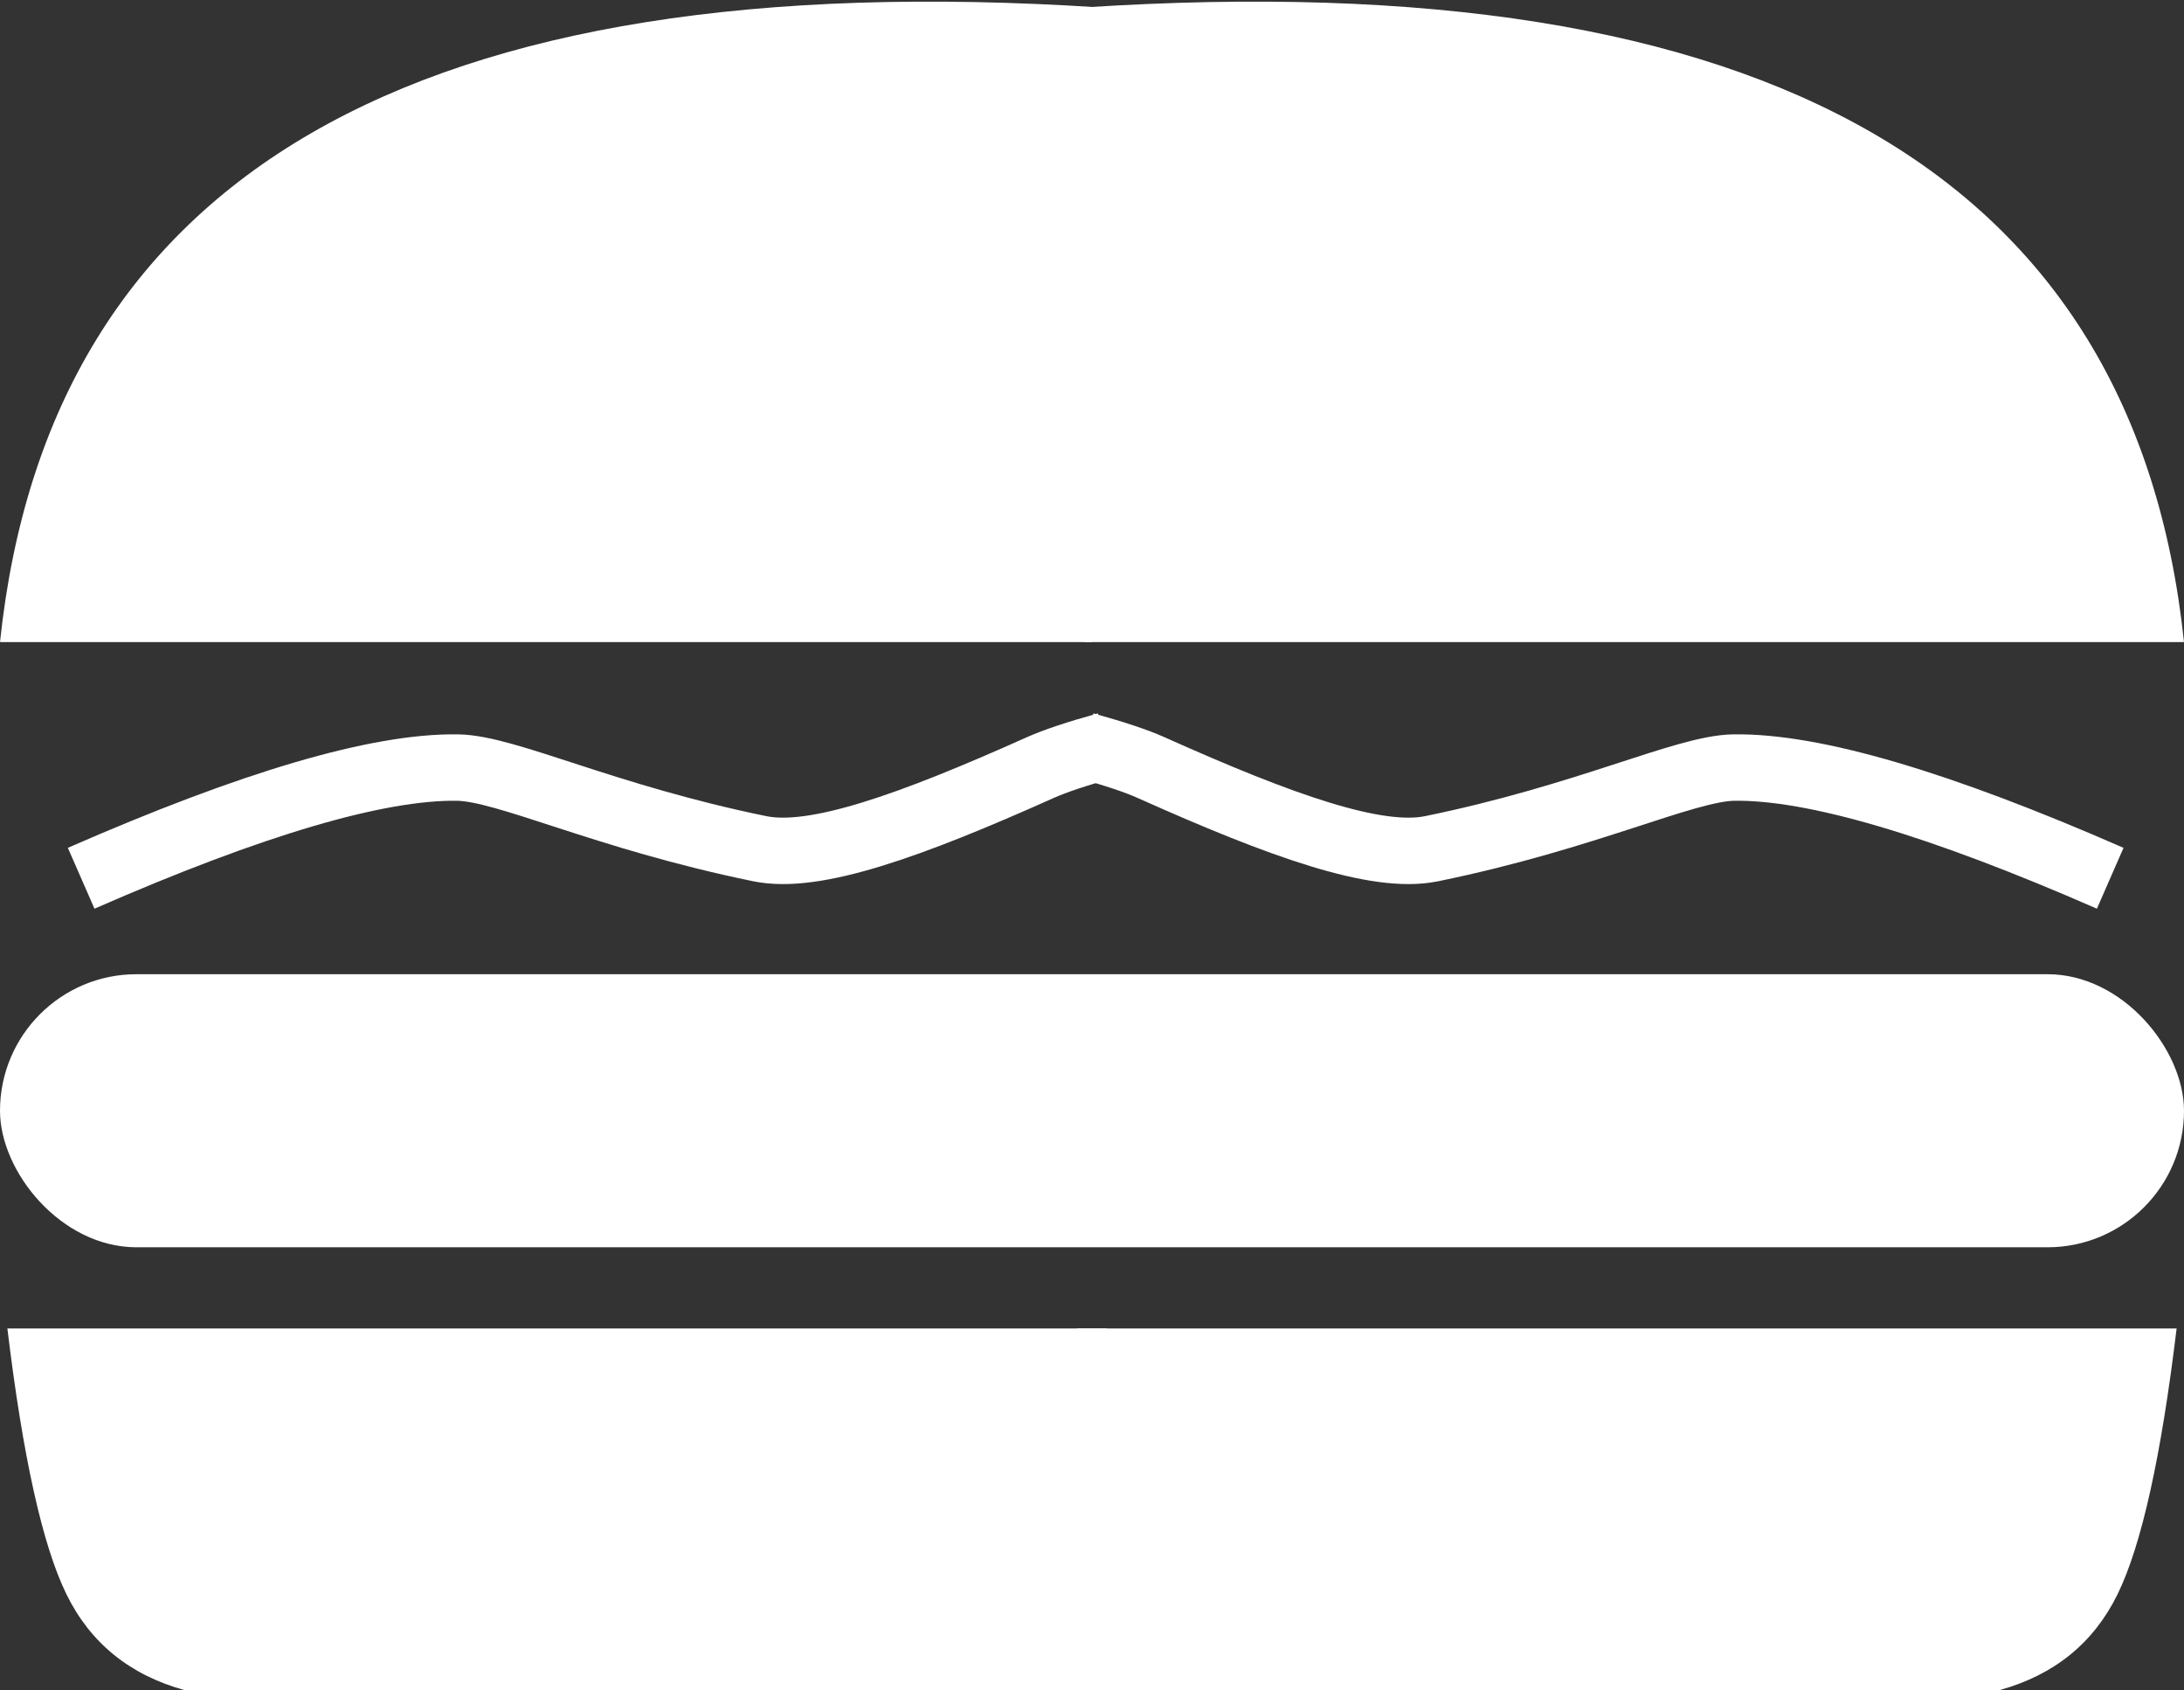 <?xml version="1.0" encoding="UTF-8"?>
<svg width="296px" height="229px" viewBox="0 0 296 229" version="1.1" xmlns="http://www.w3.org/2000/svg" xmlns:xlink="http://www.w3.org/1999/xlink">
    <rect x="0" y="0" width="296" height="229" fill="#333333" stroke="none"/>
    <!-- Generator: Sketch 48.2 (47327) - http://www.bohemiancoding.com/sketch -->
    <title>Group 2</title>
    <desc>Created with Sketch.</desc>
    <defs></defs>
    <g id="Page-1" stroke="none" stroke-width="1" fill="none" fill-rule="evenodd">
        <g id="Group-2">
            <rect id="Rectangle" fill="#FFFFFF" x="0" y="132" width="296" height="37" rx="18.5"></rect>
            <g id="Group" fill="#FFFFFF">
                <path d="M148,1 L148,87 L0,87 C28.061,65.208 49.728,49.874 65,41 C80.272,32.126 107.939,18.792 148,1 Z" id="Triangle"></path>
                <path d="M149,1 C56.333,-5 6.667,23.667 -2.84217094e-14,87" id="Path-2"></path>
            </g>
            <g id="Group" transform="translate(221.5, 43.5) scale(-1, 1) translate(-221.5, -43.5) translate(147, 0)" fill="#FFFFFF">
                <path d="M149,1 L149,87 L0,87 C28.251,65.208 50.064,49.874 65.439,41 C80.815,32.126 108.668,18.792 149,1 Z" id="Triangle"></path>
                <path d="M149,1 C56.333,-5 6.667,23.667 -2.84217094e-14,87" id="Path-2"></path>
            </g>
            <path d="M11,119 C34.201,108.846 51.201,103.846 62,104 C68.69,104.096 81.83,110.674 103,115 C110.423,116.517 123.318,111.923 141,104 C142.98,103.113 145.98,102.113 150,101" id="Path-5" stroke="#FFFFFF" stroke-width="9"></path>
            <path d="M147,119 C170.201,108.846 187.201,103.846 198,104 C204.69,104.096 217.83,110.674 239,115 C246.423,116.517 259.318,111.923 277,104 C278.98,103.113 281.98,102.113 286,101" id="Path-5" stroke="#FFFFFF" stroke-width="9" transform="translate(216.5, 110) scale(-1, 1) translate(-216.5, -110) "></path>
            <path d="M150,180 L1,180 C3.096,197.391 5.763,209.391 9,216 C12.237,222.609 17.57,226.942 25,229 L150,229 L150,180 Z" id="Path-3" fill="#FFFFFF"></path>
            <path d="M295,180 L146,180 C148.096,197.391 150.763,209.391 154,216 C157.237,222.609 162.57,226.942 170,229 L295,229 L295,180 Z" id="Path-3" fill="#FFFFFF" transform="translate(220.5, 204.5) scale(-1, 1) translate(-220.5, -204.5) "></path>
        </g>
    </g>
</svg>